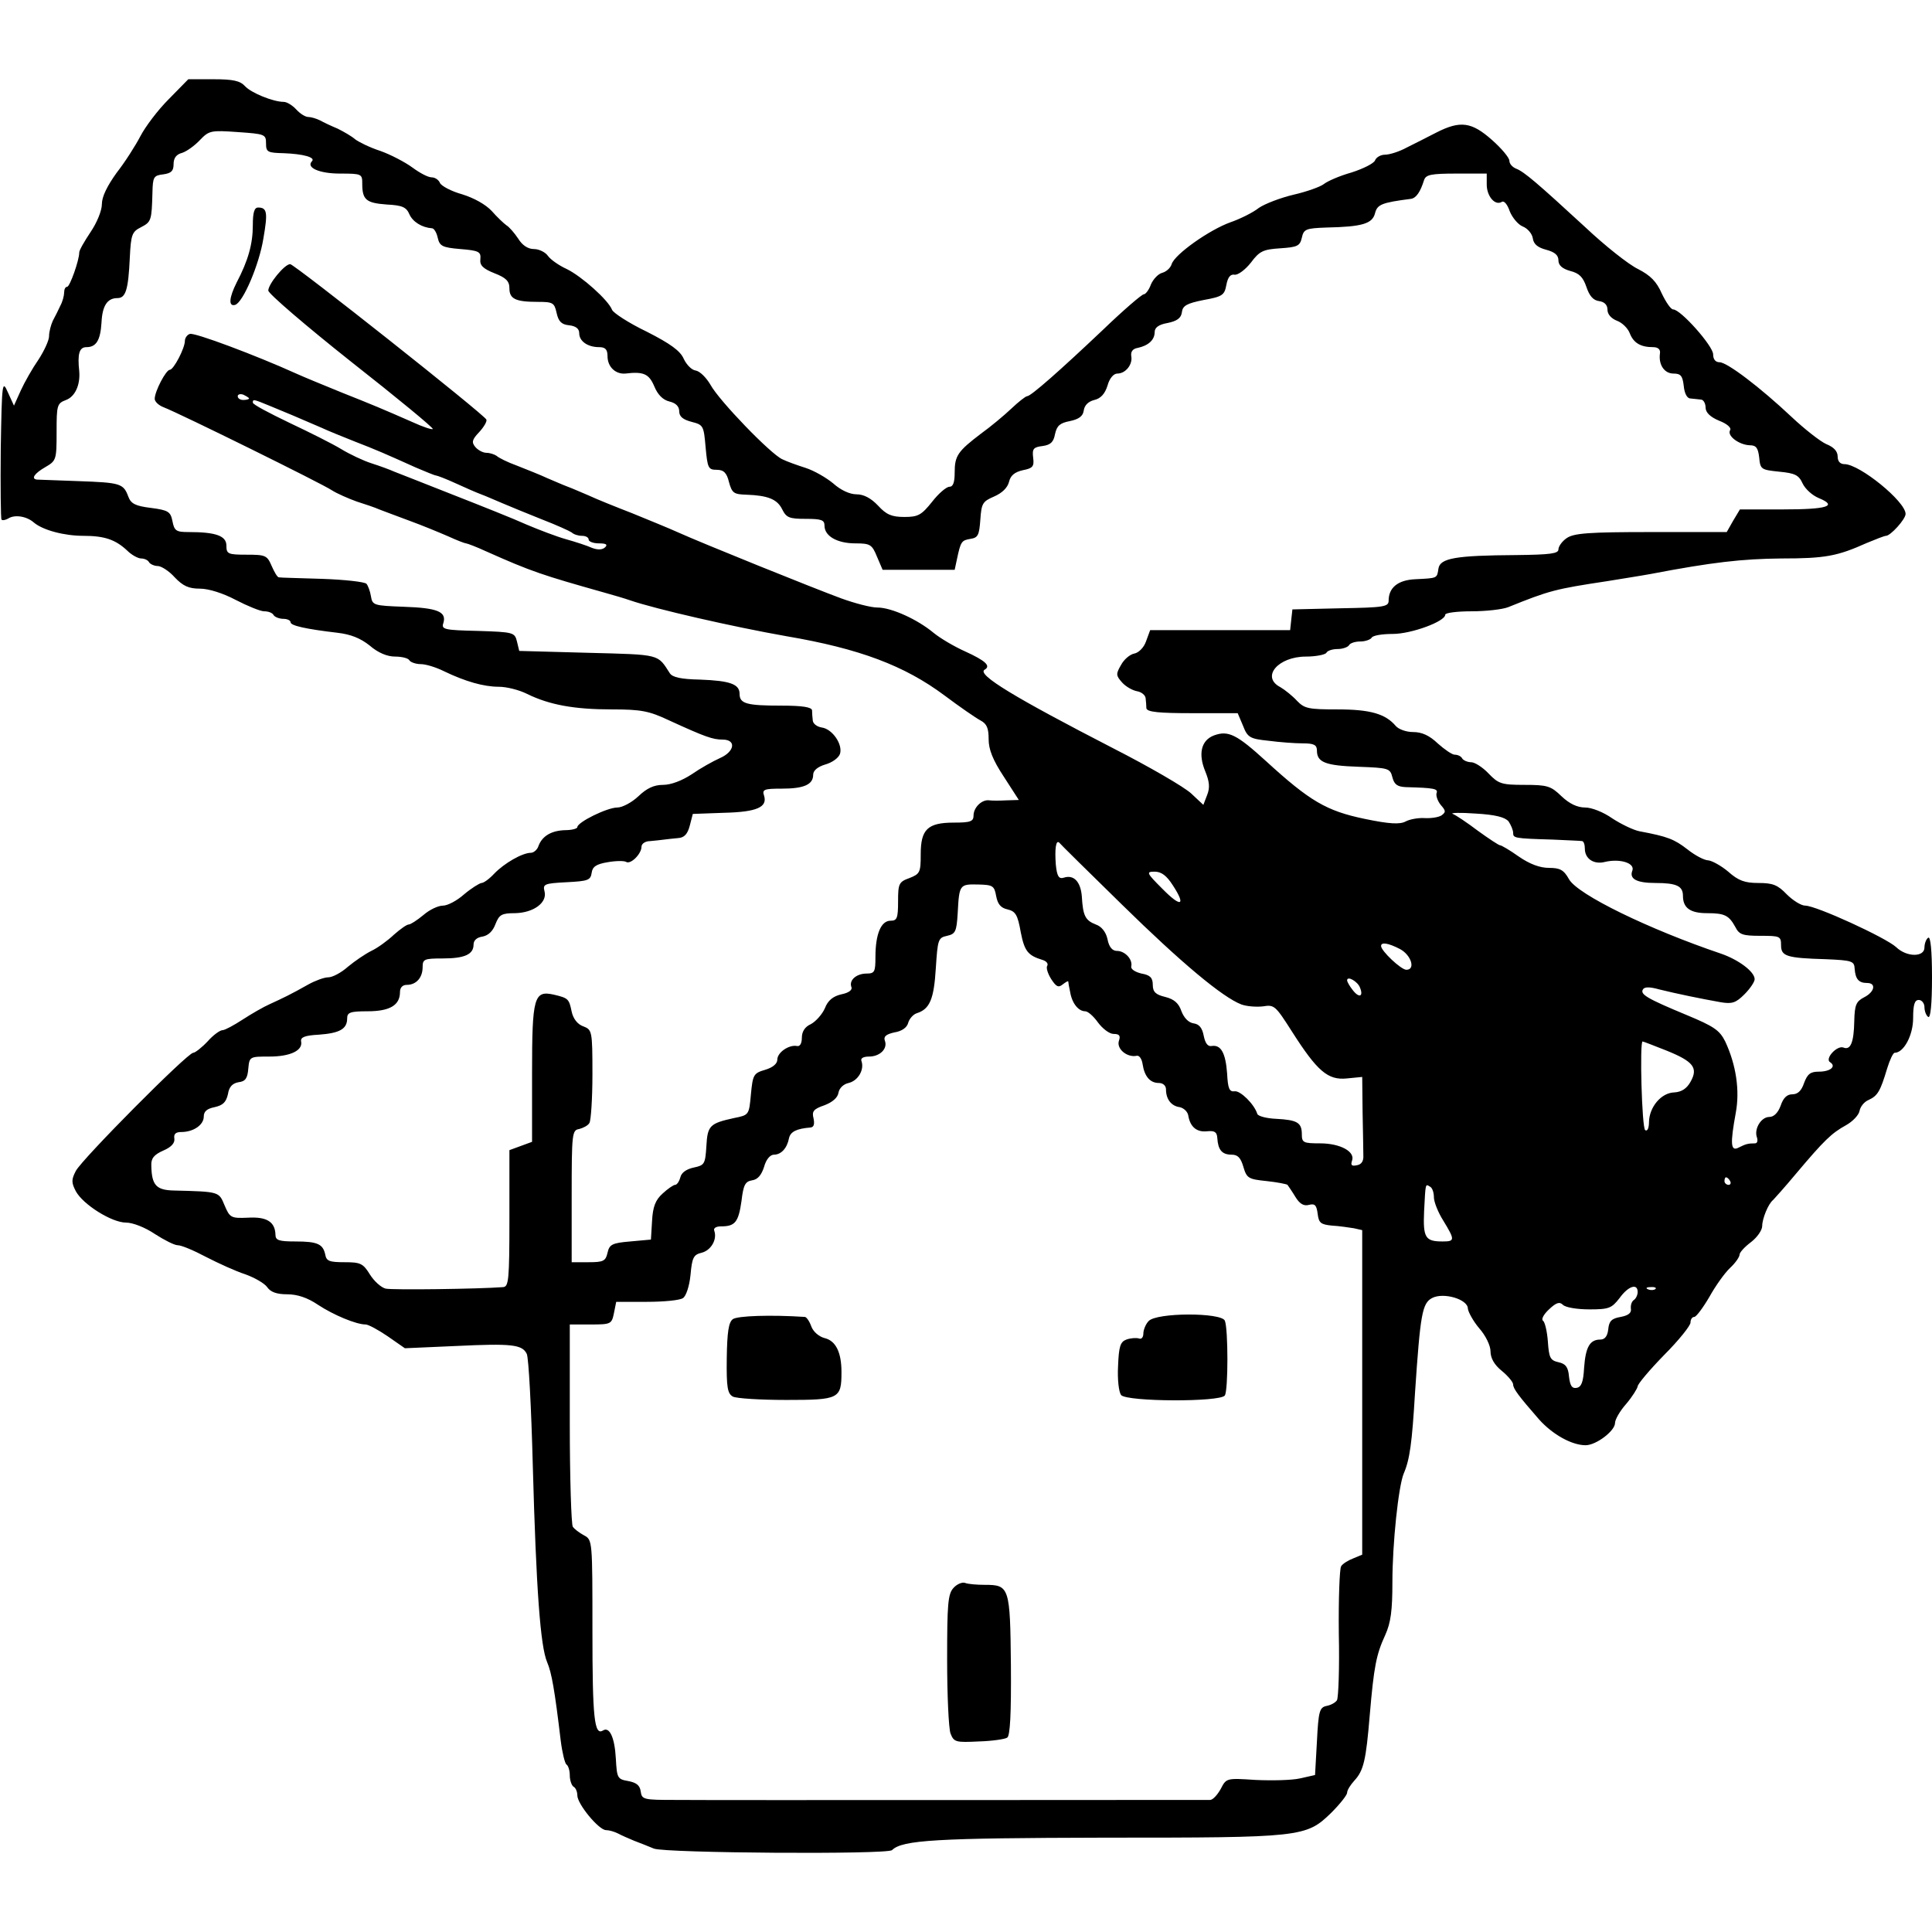 <?xml version="1.0" standalone="no"?>
<!DOCTYPE svg PUBLIC "-//W3C//DTD SVG 20010904//EN"
 "http://www.w3.org/TR/2001/REC-SVG-20010904/DTD/svg10.dtd">
<svg version="1.0" xmlns="http://www.w3.org/2000/svg"
 width="512pt" height="512pt" viewBox="0 0 512 512"
 preserveAspectRatio="xMidYMid meet">
<g transform="translate(0,512) scale(0.1,-0.1)"
fill="#000000" stroke="none">
<path d="M447 4857 c-29 -29 -62 -73 -75 -98 -13 -25 -41 -69 -63 -97 -25 -35
-39 -63 -39 -83 0 -17 -13 -49 -30 -74 -16 -24 -30 -48 -30 -54 0 -21 -25 -91
-32 -91 -5 0 -8 -7 -8 -15 0 -8 -4 -24 -10 -35 -5 -11 -14 -29 -20 -40 -5 -11
-10 -29 -10 -41 0 -11 -13 -39 -28 -62 -16 -23 -37 -60 -47 -82 l-18 -40 -16
35 c-15 34 -16 28 -19 -149 -1 -101 0 -186 2 -188 3 -3 11 -1 18 3 17 11 49 6
68 -11 24 -20 80 -35 131 -35 56 0 85 -10 116 -39 12 -12 29 -21 37 -21 8 0
18 -4 21 -10 3 -5 14 -10 23 -10 9 0 30 -13 45 -30 22 -23 37 -30 67 -30 23 0
61 -12 95 -30 31 -16 65 -30 75 -30 11 0 22 -4 25 -10 3 -5 15 -10 26 -10 10
0 19 -4 19 -9 0 -9 40 -18 125 -28 34 -4 60 -14 85 -34 22 -19 46 -29 67 -29
17 0 35 -4 38 -10 3 -5 17 -10 30 -10 13 0 40 -8 62 -19 56 -27 105 -41 145
-41 20 0 53 -8 75 -19 59 -29 125 -41 224 -41 78 0 99 -4 152 -29 96 -44 116
-51 142 -51 37 0 32 -32 -7 -49 -18 -8 -52 -27 -75 -43 -26 -17 -55 -28 -76
-28 -24 0 -43 -9 -65 -30 -18 -17 -43 -30 -56 -30 -27 0 -106 -39 -106 -52 0
-4 -15 -8 -32 -8 -36 -1 -61 -15 -71 -42 -3 -10 -13 -18 -20 -18 -23 0 -71
-28 -97 -55 -13 -14 -28 -25 -34 -25 -6 -1 -27 -14 -46 -30 -19 -17 -44 -30
-56 -30 -13 0 -36 -11 -52 -25 -17 -14 -34 -25 -39 -25 -5 0 -22 -12 -39 -27
-17 -16 -43 -35 -60 -43 -16 -8 -44 -27 -62 -42 -18 -16 -41 -28 -52 -28 -11
0 -35 -9 -53 -19 -46 -26 -67 -36 -102 -52 -16 -7 -49 -26 -72 -41 -23 -15
-47 -28 -53 -28 -7 0 -25 -13 -40 -30 -15 -16 -33 -30 -38 -30 -15 0 -294
-281 -311 -313 -12 -23 -12 -31 0 -54 19 -35 95 -83 133 -83 18 0 51 -13 76
-30 25 -16 52 -30 61 -30 10 0 43 -14 75 -31 33 -17 79 -38 104 -46 25 -9 51
-24 58 -34 9 -13 25 -19 53 -19 27 0 54 -9 82 -28 41 -27 101 -52 126 -52 7 0
33 -14 58 -31 l46 -32 136 6 c147 7 175 4 187 -21 5 -10 12 -143 16 -297 9
-327 20 -478 38 -520 12 -28 20 -74 36 -208 4 -32 11 -60 15 -63 5 -3 9 -16 9
-29 0 -13 5 -27 10 -30 6 -3 10 -14 10 -23 0 -23 57 -92 76 -92 8 0 22 -4 32
-9 9 -5 28 -13 42 -19 14 -5 38 -15 53 -21 31 -12 619 -16 631 -4 27 27 118
32 563 33 524 0 534 1 601 66 23 23 42 47 42 53 0 7 9 21 19 32 25 27 31 54
41 174 11 128 17 160 41 212 15 33 19 66 19 140 0 103 16 254 30 288 16 37 22
80 30 215 14 208 19 236 45 250 30 16 95 -3 95 -28 1 -9 14 -33 30 -52 17 -19
30 -46 30 -61 0 -18 10 -36 30 -52 17 -14 30 -30 30 -36 0 -11 14 -30 69 -93
35 -39 86 -68 123 -68 28 0 78 38 78 59 0 9 13 32 30 51 16 19 29 40 30 46 0
6 31 43 70 83 39 39 70 78 70 86 0 8 4 15 10 15 5 0 23 24 40 53 16 29 41 64
55 77 14 13 25 29 25 35 0 6 14 21 30 33 17 13 30 32 30 43 0 19 16 59 29 69
3 3 31 34 61 70 75 89 94 107 132 128 18 10 34 27 36 38 2 11 12 24 24 29 24
11 31 23 49 83 7 23 16 42 20 42 24 0 49 46 49 92 0 36 4 48 15 48 8 0 15 -9
15 -19 0 -11 5 -23 10 -26 6 -4 10 33 10 105 0 72 -4 109 -10 105 -5 -3 -10
-15 -10 -26 0 -26 -47 -26 -75 1 -27 25 -212 110 -241 110 -11 0 -33 14 -49
30 -24 25 -37 30 -75 30 -36 0 -53 6 -80 30 -19 16 -43 29 -53 30 -10 0 -35
13 -55 29 -35 27 -52 34 -127 48 -16 3 -49 19 -72 34 -24 17 -55 29 -72 29
-21 0 -42 10 -63 30 -28 27 -37 30 -98 30 -61 0 -69 3 -95 30 -16 17 -37 30
-46 30 -10 0 -21 5 -24 10 -3 6 -12 10 -20 10 -7 0 -27 14 -45 30 -22 21 -42
30 -65 30 -18 0 -38 7 -46 16 -27 32 -67 44 -154 44 -77 0 -88 2 -108 23 -12
13 -32 29 -44 36 -52 27 -6 81 68 81 26 0 51 5 54 10 3 6 17 10 30 10 13 0 27
5 30 10 3 6 17 10 30 10 13 0 27 5 30 10 3 6 28 10 56 10 49 0 139 33 139 51
0 5 31 9 70 9 38 0 82 5 97 11 109 44 124 48 263 69 36 6 88 14 115 19 162 31
242 40 346 41 116 0 148 6 226 41 24 10 47 19 51 19 12 0 52 44 52 58 0 33
-122 132 -162 132 -11 0 -18 7 -18 20 0 14 -10 25 -30 33 -16 7 -58 40 -92 72
-84 79 -171 145 -191 145 -11 0 -17 8 -17 21 0 22 -86 119 -106 119 -6 0 -19
19 -30 42 -14 32 -30 48 -63 65 -25 12 -88 62 -140 111 -126 116 -162 147
-183 155 -10 4 -18 13 -18 21 0 8 -21 33 -46 55 -54 48 -84 52 -147 20 -23
-12 -59 -30 -79 -40 -20 -11 -46 -19 -58 -19 -11 0 -23 -7 -26 -15 -3 -8 -31
-22 -62 -32 -32 -9 -64 -23 -74 -31 -9 -7 -45 -20 -80 -28 -34 -8 -76 -24 -92
-35 -15 -12 -49 -29 -75 -38 -56 -20 -148 -85 -156 -111 -3 -10 -14 -20 -25
-23 -11 -3 -24 -17 -30 -31 -5 -14 -14 -26 -19 -26 -5 0 -54 -42 -108 -94
-113 -107 -191 -176 -201 -176 -4 0 -23 -15 -42 -33 -19 -18 -55 -48 -80 -66
-62 -47 -70 -59 -70 -103 0 -26 -4 -38 -14 -38 -8 0 -29 -18 -46 -40 -28 -35
-37 -40 -73 -40 -34 0 -48 6 -70 30 -19 20 -38 30 -57 30 -18 0 -42 11 -62 29
-18 15 -51 34 -73 41 -22 7 -50 17 -62 23 -31 14 -167 155 -190 197 -11 19
-28 36 -39 38 -11 1 -25 16 -32 31 -9 21 -35 40 -98 72 -48 23 -89 50 -92 58
-10 26 -81 89 -120 108 -20 9 -43 25 -50 35 -7 10 -24 18 -37 18 -16 0 -31 10
-42 28 -10 15 -24 31 -31 35 -7 5 -25 22 -39 38 -16 17 -46 34 -78 44 -29 8
-55 22 -59 30 -3 8 -13 15 -22 15 -10 0 -32 12 -51 26 -19 14 -57 34 -85 44
-28 9 -58 24 -67 31 -9 8 -30 20 -46 28 -17 7 -38 17 -47 22 -10 5 -24 9 -31
9 -8 0 -22 9 -32 20 -10 11 -25 20 -33 20 -28 0 -87 24 -103 42 -13 14 -32 18
-83 18 l-67 0 -52 -53z m258 -117 c0 -23 4 -25 47 -26 52 -2 84 -11 75 -21
-17 -17 19 -33 74 -33 58 0 59 -1 59 -27 0 -43 11 -51 65 -55 41 -2 52 -7 60
-26 9 -20 33 -35 60 -37 5 0 12 -11 15 -25 5 -22 12 -26 60 -30 49 -4 55 -7
53 -27 -2 -16 7 -25 37 -37 31 -12 40 -21 40 -40 0 -28 16 -36 75 -36 40 0 44
-2 50 -29 5 -23 13 -31 33 -33 18 -2 27 -9 27 -21 0 -21 22 -37 53 -37 16 0
22 -6 22 -24 0 -28 21 -48 47 -46 49 6 63 -1 77 -34 9 -22 23 -36 40 -40 17
-4 26 -13 26 -26 0 -14 10 -22 33 -28 31 -8 32 -10 37 -68 5 -54 7 -59 29 -59
19 0 27 -8 33 -33 8 -29 13 -32 46 -33 57 -2 82 -12 95 -39 11 -22 19 -25 62
-25 42 0 50 -3 50 -18 0 -28 34 -47 82 -47 39 0 44 -3 57 -35 l15 -35 95 0 96
0 6 28 c10 47 12 50 36 54 20 3 23 10 26 51 3 43 6 48 36 61 21 9 36 23 40 39
4 17 15 26 37 31 26 5 30 10 27 33 -3 24 1 28 25 31 21 3 29 10 33 32 5 22 13
29 39 34 24 5 35 13 37 28 2 14 12 24 28 28 17 4 28 16 35 38 5 19 16 32 26
32 22 0 41 24 37 46 -2 12 4 20 17 22 28 6 45 21 45 42 0 12 11 20 34 24 25 5
36 13 38 28 2 18 13 24 58 33 50 9 55 13 60 40 4 21 11 29 22 27 9 -1 28 13
43 32 23 31 33 35 78 38 45 3 52 6 57 28 5 23 11 25 65 27 95 2 122 10 129 38
6 23 17 28 95 38 14 2 25 18 35 50 5 14 18 17 86 17 l80 0 0 -29 c0 -31 22
-57 40 -46 6 4 15 -7 21 -25 7 -17 22 -35 34 -40 13 -5 25 -19 27 -31 2 -16
13 -25 36 -31 22 -6 32 -14 32 -28 0 -13 10 -22 31 -28 24 -6 34 -16 43 -42 8
-24 18 -36 34 -38 14 -2 22 -10 22 -23 0 -12 10 -23 25 -29 14 -5 29 -20 34
-33 10 -26 29 -37 62 -37 13 0 20 -6 18 -17 -4 -30 12 -53 36 -53 19 0 24 -6
27 -32 2 -21 9 -34 18 -34 8 -1 21 -2 28 -3 6 0 12 -10 12 -21 0 -13 12 -25
36 -35 21 -8 33 -19 29 -25 -9 -15 24 -39 52 -40 17 0 22 -7 25 -32 3 -32 5
-33 53 -38 42 -4 52 -9 62 -31 7 -15 26 -32 43 -39 51 -21 23 -30 -95 -30
l-114 0 -18 -30 -17 -30 -201 0 c-165 0 -204 -3 -223 -16 -12 -8 -22 -22 -22
-30 0 -11 -21 -14 -112 -15 -160 -1 -202 -8 -206 -36 -4 -26 -2 -25 -61 -28
-46 -2 -71 -22 -71 -57 0 -16 -13 -18 -127 -20 l-128 -3 -3 -27 -3 -28 -186 0
-185 0 -11 -30 c-6 -17 -20 -30 -31 -32 -11 -2 -27 -15 -35 -30 -14 -24 -14
-28 3 -47 10 -11 28 -21 40 -23 11 -2 21 -10 22 -18 1 -8 2 -21 2 -27 2 -10
33 -13 122 -13 l120 0 14 -33 c12 -31 18 -35 67 -40 30 -4 71 -7 92 -7 29 0
37 -4 37 -19 0 -31 22 -40 110 -43 80 -3 84 -4 90 -28 5 -19 13 -25 36 -26 74
-2 86 -4 81 -16 -2 -7 3 -21 11 -31 14 -16 14 -19 2 -28 -8 -5 -28 -8 -45 -7
-16 1 -39 -3 -50 -9 -15 -8 -42 -7 -109 7 -101 21 -145 47 -261 153 -78 71
-100 82 -138 68 -34 -13 -42 -49 -23 -95 11 -27 13 -43 5 -63 l-10 -26 -32 30
c-18 17 -111 71 -207 120 -262 135 -361 195 -341 208 18 10 3 24 -52 49 -29
13 -66 35 -83 49 -42 35 -111 67 -149 67 -17 0 -59 11 -95 24 -71 26 -371 147
-435 176 -22 10 -76 32 -120 50 -44 17 -96 38 -115 47 -19 8 -44 19 -55 23
-11 4 -36 15 -55 23 -19 9 -55 23 -80 33 -25 9 -49 21 -54 26 -6 4 -18 8 -27
8 -9 0 -22 7 -29 15 -11 13 -9 20 10 40 12 13 21 28 19 33 -5 13 -509 412
-520 412 -15 0 -58 -53 -58 -70 0 -8 99 -93 220 -189 121 -95 218 -175 216
-178 -3 -2 -27 6 -53 18 -82 36 -106 46 -189 79 -44 18 -98 40 -120 50 -106
48 -271 110 -282 105 -7 -2 -13 -11 -13 -18 0 -20 -30 -77 -40 -77 -10 0 -40
-57 -40 -77 0 -7 10 -17 23 -22 44 -17 421 -203 446 -220 14 -9 44 -22 66 -30
22 -7 49 -16 60 -21 11 -4 47 -18 80 -30 33 -12 79 -31 102 -41 24 -11 45 -19
48 -19 3 0 27 -9 53 -21 121 -54 149 -63 312 -109 25 -7 56 -16 70 -21 67 -23
272 -70 414 -95 194 -33 313 -78 419 -157 40 -30 82 -59 95 -66 17 -9 22 -20
22 -50 0 -27 11 -55 40 -99 l40 -62 -33 -1 c-17 -1 -38 -1 -45 0 -20 3 -42
-19 -42 -40 0 -16 -8 -19 -52 -19 -70 0 -88 -18 -88 -84 0 -48 -2 -52 -30 -63
-28 -10 -30 -15 -30 -62 0 -45 -3 -51 -20 -51 -25 0 -40 -35 -40 -96 0 -39 -2
-44 -23 -44 -27 0 -47 -17 -41 -35 4 -8 -6 -16 -26 -20 -22 -5 -36 -16 -44
-37 -7 -16 -24 -35 -37 -42 -16 -7 -24 -20 -24 -36 0 -15 -5 -24 -13 -22 -21
4 -52 -17 -52 -36 0 -11 -12 -21 -32 -27 -31 -9 -33 -13 -38 -65 -5 -55 -5
-55 -45 -63 -64 -14 -70 -20 -73 -74 -3 -48 -5 -51 -33 -57 -19 -4 -33 -13
-36 -26 -3 -11 -9 -20 -14 -20 -4 0 -19 -10 -33 -23 -19 -17 -26 -35 -28 -73
l-3 -49 -55 -5 c-48 -4 -55 -8 -60 -30 -5 -22 -11 -25 -50 -25 l-45 0 0 175
c0 167 1 175 20 178 11 3 23 9 27 16 4 6 8 64 8 129 0 115 -1 118 -24 127 -15
5 -27 20 -31 39 -7 34 -9 36 -47 45 -53 12 -58 -6 -58 -208 l0 -182 -30 -11
-30 -11 0 -181 c0 -165 -2 -181 -17 -182 -65 -5 -292 -8 -311 -4 -12 3 -31 20
-42 38 -18 29 -25 32 -67 32 -40 0 -48 3 -51 20 -6 28 -20 35 -79 35 -44 0
-53 3 -53 18 -1 34 -23 48 -73 45 -45 -2 -48 0 -62 33 -15 36 -13 36 -134 39
-47 1 -59 14 -60 66 -1 19 7 29 32 40 21 9 31 20 29 32 -2 12 4 17 18 17 33 0
60 19 60 41 0 14 9 21 29 25 22 5 30 13 35 34 3 20 12 29 28 32 18 2 24 10 26
36 3 32 4 32 56 32 55 0 89 16 84 40 -2 11 9 16 47 18 55 4 75 15 75 43 0 16
8 19 54 19 59 0 86 16 86 51 0 12 7 19 18 19 25 0 42 19 42 47 0 21 4 23 53
23 59 0 82 11 82 37 0 11 9 19 24 21 15 3 27 14 34 33 10 25 16 29 52 29 49 1
86 28 78 58 -5 19 0 21 58 24 57 3 64 5 67 25 2 16 12 23 42 28 22 4 44 4 49
1 12 -8 41 21 41 40 0 8 10 15 23 15 12 1 29 3 37 4 8 1 25 3 37 4 16 1 25 10
31 33 l8 31 82 3 c88 2 116 15 107 45 -6 17 0 19 47 19 59 0 83 11 83 37 0 11
12 21 32 27 18 5 35 17 39 28 8 25 -20 66 -48 70 -13 2 -23 10 -24 18 -1 8 -2
21 -2 28 -2 8 -25 12 -81 12 -92 0 -111 5 -111 31 0 26 -25 35 -105 38 -50 1
-73 6 -80 17 -33 51 -23 49 -216 54 l-183 5 -6 25 c-6 24 -9 25 -103 28 -90 2
-98 4 -92 21 9 30 -16 40 -105 43 -80 3 -83 4 -87 28 -2 13 -8 29 -12 33 -5 5
-58 11 -118 13 -59 2 -111 3 -114 4 -4 0 -12 14 -19 30 -12 28 -16 30 -66 30
-50 0 -54 2 -54 24 0 26 -28 36 -100 36 -33 0 -38 3 -43 29 -5 25 -11 29 -57
35 -41 5 -53 11 -60 30 -13 35 -21 37 -133 41 -56 2 -105 4 -109 4 -17 2 -6
17 22 33 29 17 30 19 30 93 0 71 1 76 25 85 24 9 38 40 35 76 -5 46 0 64 19
64 26 0 37 18 40 65 2 44 15 65 42 65 22 0 29 21 33 107 3 62 6 69 30 81 27
14 28 18 30 92 1 41 3 45 29 48 21 3 27 9 27 27 0 16 7 26 23 30 12 4 33 19
47 34 24 25 29 26 100 21 72 -5 75 -6 75 -30z m-45 -676 c0 -2 -7 -4 -15 -4
-8 0 -15 4 -15 10 0 5 7 7 15 4 8 -4 15 -8 15 -10z m56 -20 c39 -16 75 -31
137 -58 17 -8 57 -24 87 -36 57 -22 82 -33 162 -69 26 -11 50 -21 53 -21 3 0
27 -9 53 -21 26 -12 56 -25 67 -29 11 -4 36 -15 55 -23 19 -8 67 -28 105 -43
39 -15 74 -31 80 -35 5 -5 17 -9 27 -9 10 0 18 -4 18 -10 0 -5 12 -10 27 -10
19 0 24 -3 17 -10 -7 -7 -19 -8 -35 -2 -13 6 -44 16 -69 23 -25 7 -72 25 -105
39 -33 15 -121 50 -195 79 -74 29 -144 57 -155 61 -11 5 -38 15 -60 22 -22 7
-58 24 -81 38 -23 14 -85 45 -138 70 -52 25 -96 48 -96 53 0 10 2 9 46 -9z
m3282 -1101 c6 -9 12 -23 12 -30 0 -14 2 -15 105 -18 39 -2 73 -3 78 -4 4 -1
7 -9 7 -20 0 -27 24 -43 54 -35 39 9 79 -3 72 -23 -9 -22 11 -33 61 -33 56 0
73 -8 73 -34 0 -32 19 -46 64 -46 47 0 58 -6 75 -37 10 -20 20 -23 66 -23 52
0 55 -1 55 -25 0 -29 14 -34 119 -37 69 -3 75 -5 76 -25 2 -28 11 -38 33 -38
25 0 20 -24 -8 -38 -21 -11 -25 -20 -26 -63 -1 -57 -10 -78 -29 -70 -17 6 -50
-30 -35 -39 17 -11 1 -25 -30 -25 -22 0 -30 -6 -39 -30 -7 -21 -17 -30 -31
-30 -14 0 -24 -9 -31 -30 -7 -19 -18 -30 -30 -30 -22 0 -41 -32 -33 -54 3 -9
1 -16 -5 -16 -19 0 -25 -2 -43 -11 -22 -12 -23 10 -8 92 11 59 1 127 -28 189
-15 30 -30 40 -102 70 -106 44 -124 55 -116 68 4 7 18 7 43 0 44 -11 112 -25
163 -34 30 -5 40 -2 63 21 15 15 27 33 27 40 0 20 -43 52 -90 68 -189 64 -379
156 -402 197 -14 25 -24 30 -53 30 -24 0 -51 10 -80 30 -24 17 -46 30 -50 30
-3 0 -29 17 -58 38 -29 22 -59 42 -67 45 -8 3 19 4 60 1 54 -3 79 -10 88 -21z
m-1025 -220 c158 -155 267 -246 317 -265 14 -5 39 -7 57 -5 30 5 33 2 77 -67
67 -105 95 -129 145 -124 l41 4 1 -93 c1 -51 2 -103 2 -115 1 -15 -5 -24 -17
-26 -14 -3 -17 0 -13 12 9 24 -31 46 -85 46 -44 0 -48 2 -48 24 0 31 -12 38
-68 41 -25 1 -48 7 -50 13 -8 26 -45 62 -60 60 -14 -2 -18 7 -20 47 -4 54 -16
77 -41 73 -10 -2 -17 7 -21 27 -4 21 -12 31 -27 33 -13 2 -25 14 -32 32 -7 21
-19 32 -43 38 -25 6 -33 13 -33 32 0 19 -7 26 -30 30 -17 4 -29 12 -27 19 4
19 -17 41 -38 41 -12 0 -21 10 -25 31 -4 19 -16 34 -31 39 -28 11 -34 23 -37
74 -3 39 -21 59 -48 50 -13 -4 -18 4 -21 35 -3 40 0 66 9 58 2 -3 77 -77 166
-164z m135 51 c36 -55 22 -60 -28 -9 -42 42 -43 45 -20 45 18 0 32 -11 48 -36z
m-468 -29 c4 -21 12 -31 30 -35 21 -5 27 -14 35 -60 10 -51 19 -62 58 -74 10
-3 16 -10 12 -16 -3 -5 2 -21 11 -35 13 -20 19 -23 30 -14 8 6 14 10 15 8 0
-2 2 -15 5 -28 5 -30 22 -51 40 -51 7 0 22 -13 34 -30 12 -16 30 -30 41 -30
16 0 19 -5 14 -19 -6 -21 22 -44 47 -39 7 2 14 -8 16 -22 5 -33 20 -50 43 -50
11 0 19 -7 19 -17 0 -26 14 -44 36 -47 10 -2 21 -11 23 -22 5 -31 23 -45 50
-42 20 2 26 -2 27 -18 2 -31 12 -44 38 -44 16 0 24 -8 31 -32 9 -31 14 -33 62
-38 28 -3 53 -8 55 -10 2 -3 12 -17 21 -32 11 -18 22 -25 36 -21 16 4 20 -1
23 -24 3 -24 8 -28 38 -31 19 -1 45 -5 58 -7 l22 -5 0 -430 0 -430 -24 -10
c-13 -5 -28 -14 -32 -21 -4 -7 -7 -87 -6 -178 2 -91 -1 -171 -5 -177 -5 -7
-17 -13 -28 -15 -18 -4 -21 -14 -25 -94 l-5 -89 -40 -9 c-22 -5 -75 -6 -118
-4 -77 5 -77 5 -92 -24 -9 -16 -21 -29 -28 -29 -24 0 -1335 -1 -1419 0 -82 0
-87 1 -90 22 -2 17 -12 24 -33 28 -29 5 -30 8 -33 60 -3 56 -17 85 -34 74 -23
-14 -28 32 -28 263 0 241 0 242 -22 254 -13 7 -26 17 -30 23 -4 6 -8 129 -8
274 l0 262 55 0 c54 0 56 1 62 30 l6 30 81 0 c44 0 88 4 96 10 8 5 17 31 20
62 4 45 8 53 29 58 25 6 42 35 34 58 -3 7 4 12 18 12 37 0 46 11 54 67 5 43
10 52 28 55 15 2 25 14 32 36 5 19 16 32 26 32 19 0 35 17 40 44 4 17 20 25
57 28 9 1 11 9 8 24 -5 19 0 25 29 35 21 8 35 20 37 33 2 12 13 23 27 26 25 6
42 35 34 58 -3 7 4 12 20 12 29 0 50 21 42 42 -4 11 3 17 25 22 20 3 34 13 37
26 3 10 13 22 23 25 34 11 45 37 50 119 5 76 6 81 30 86 22 5 25 11 28 60 4
76 5 77 54 76 39 -1 43 -3 48 -31z m1070 -140 c30 -16 42 -55 17 -55 -14 0
-67 50 -67 63 0 11 19 8 50 -8z m-106 -102 c10 -24 -2 -29 -19 -7 -8 10 -15
22 -15 26 0 13 28 -3 34 -19z m812 -167 c72 -29 85 -46 64 -83 -10 -18 -24
-27 -43 -28 -35 -1 -66 -39 -67 -78 0 -16 -4 -26 -10 -22 -9 5 -15 235 -7 235
2 0 30 -11 63 -24z m169 -346 c3 -5 1 -10 -4 -10 -6 0 -11 5 -11 10 0 6 2 10
4 10 3 0 8 -4 11 -10z m-785 -43 c0 -12 11 -40 25 -62 31 -51 31 -55 -2 -55
-46 0 -52 10 -49 80 4 76 3 73 16 65 6 -3 10 -16 10 -28z m540 -251 c0 -8 -5
-18 -10 -21 -6 -4 -9 -14 -8 -23 2 -11 -6 -18 -27 -22 -24 -4 -31 -11 -33 -33
-2 -18 -9 -27 -21 -27 -28 0 -39 -20 -43 -75 -2 -37 -7 -51 -20 -53 -12 -2
-17 5 -20 30 -2 25 -9 34 -28 38 -22 5 -25 12 -28 55 -2 27 -8 52 -13 55 -5 4
2 17 16 30 19 18 28 21 37 12 7 -7 38 -12 70 -12 52 0 59 3 80 30 23 32 48 40
48 16z m47 8 c-3 -3 -12 -4 -19 -1 -8 3 -5 6 6 6 11 1 17 -2 13 -5z"/>
<path d="M670 4523 c0 -49 -12 -93 -43 -152 -20 -40 -22 -64 -4 -59 21 6 64
107 75 176 12 69 10 82 -14 82 -10 0 -14 -13 -14 -47z"/>
<path d="M1942 1624 c-11 -8 -15 -34 -16 -103 -1 -78 2 -94 16 -102 9 -5 73
-9 142 -9 140 0 146 3 146 74 0 52 -15 83 -45 90 -15 4 -30 17 -35 31 -5 14
-13 25 -17 25 -91 6 -179 3 -191 -6z"/>
<path d="M3044 1619 c-8 -8 -14 -24 -14 -33 0 -10 -5 -16 -12 -13 -7 2 -22 1
-33 -3 -16 -6 -20 -18 -22 -70 -2 -36 2 -69 8 -77 15 -18 264 -19 275 -1 9 14
9 176 0 198 -9 22 -181 22 -202 -1z"/>
<path d="M2527 912 c-15 -16 -17 -43 -17 -190 0 -94 4 -182 9 -196 9 -23 14
-24 75 -21 35 1 69 6 75 10 8 4 11 64 10 192 -2 207 -4 213 -69 213 -21 0 -45
2 -52 5 -8 3 -22 -3 -31 -13z"/>
</g>
</svg>

